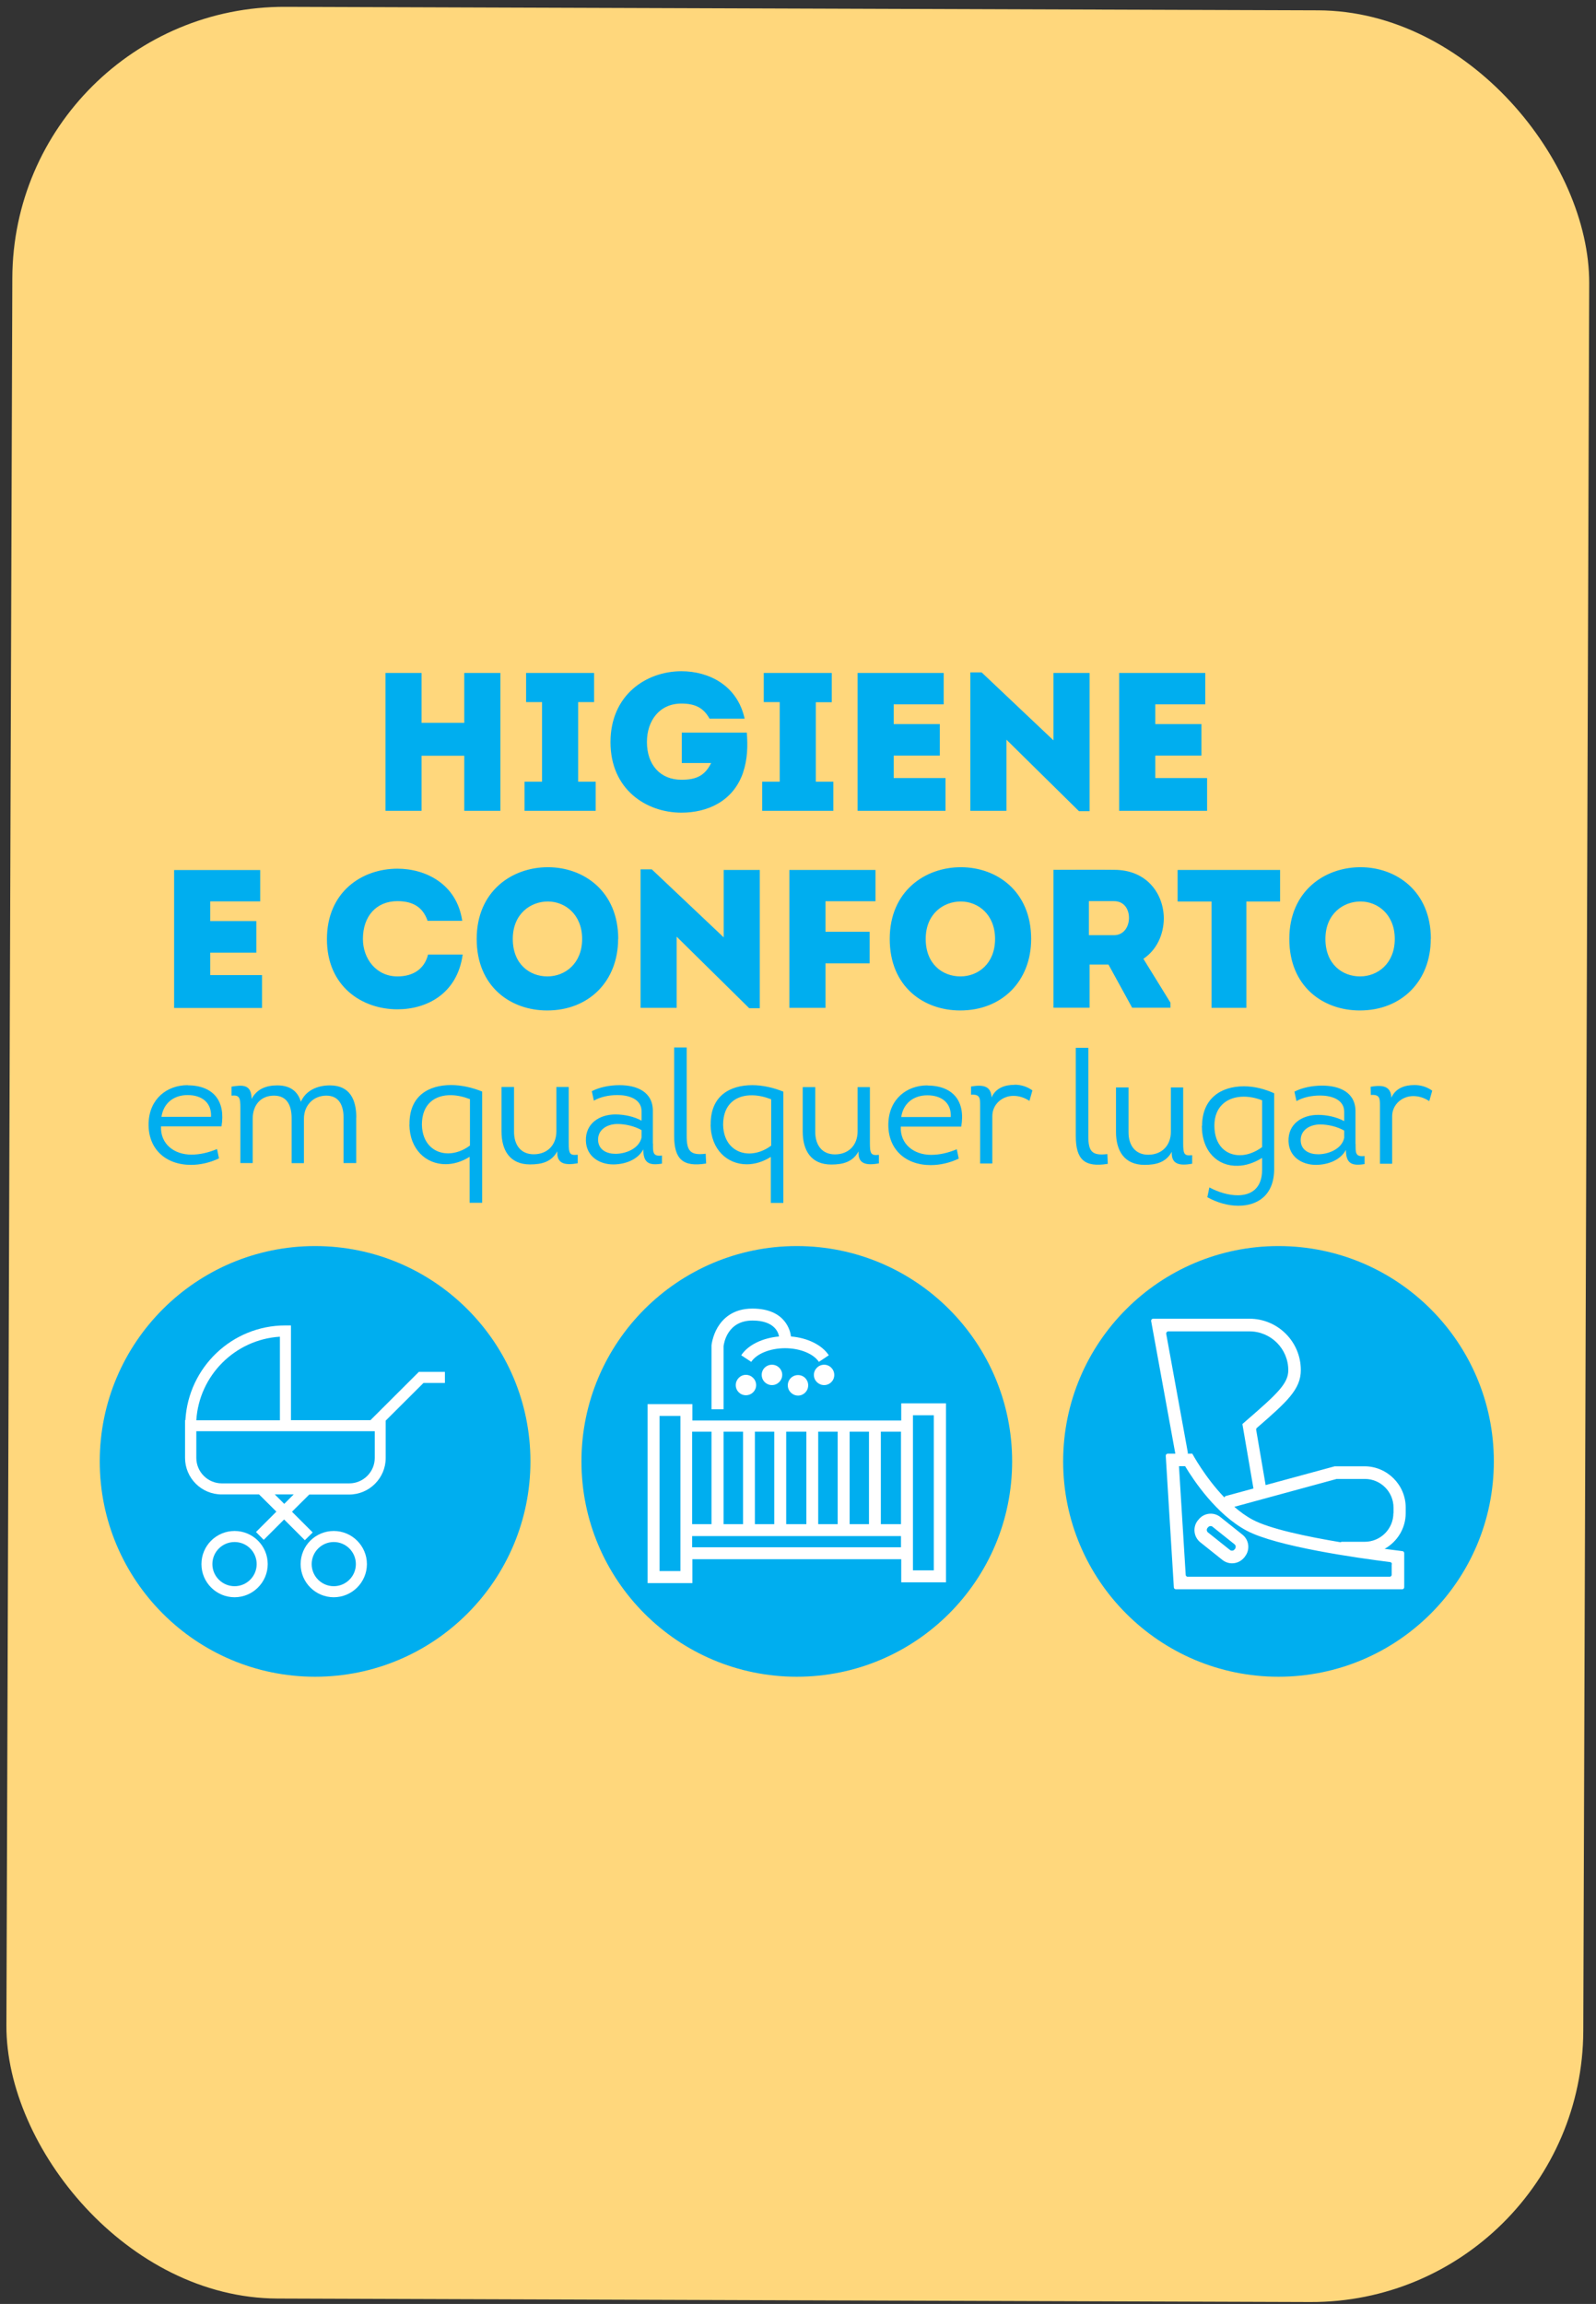 <svg width="176" height="254" viewBox="0 0 176 254" fill="none" xmlns="http://www.w3.org/2000/svg">
<rect x="0" y="0" width="176" height="254" fill="#333333" stroke="none"/>
<rect x="1.461" y="0.652" width="173.892" height="252.65" rx="30" transform="rotate(0.194 1.461 0.652)" fill="#FFD77C"/>
<g clip-path="url(#clip0_30_39)">
<path d="M51.198 74.188L55.179 74.188L55.179 89.391L51.198 89.391L51.198 83.315L46.489 83.315L46.489 89.391L42.508 89.391L42.508 74.188L46.489 74.188L46.489 79.687L51.198 79.687L51.198 74.188ZM65.69 86.177L63.756 86.177L63.756 77.402L65.514 77.402L65.514 74.188L58.017 74.188L58.017 77.402L59.775 77.402L59.775 86.177L57.841 86.177L57.841 89.391L65.69 89.391L65.69 86.177ZM81.94 85.173C82.442 83.692 82.467 82.235 82.354 80.766L75.184 80.766L75.184 84.118L78.424 84.118C77.708 85.575 76.703 85.964 75.146 85.964C72.823 85.964 71.341 84.332 71.341 81.796C71.341 79.499 72.685 77.565 75.146 77.565C76.628 77.565 77.582 78.017 78.248 79.235L82.116 79.235C81.312 75.544 78.16 74 75.146 74C71.278 74 67.322 76.599 67.322 81.821C67.322 87.043 71.278 89.592 75.146 89.592C77.972 89.592 80.835 88.374 81.94 85.186M89.964 77.415L91.722 77.415L91.722 74.188L84.225 74.188L84.225 77.402L85.984 77.402L85.984 86.177L84.05 86.177L84.05 89.391L91.898 89.391L91.898 86.177L89.964 86.177L89.964 77.402L89.964 77.415ZM104.268 85.775L98.554 85.775L98.554 83.302L103.64 83.302L103.64 79.825L98.554 79.825L98.554 77.653L104.067 77.653L104.067 74.188L94.573 74.188L94.573 89.391L104.268 89.391L104.268 85.763L104.268 85.775ZM116.185 81.633L108.249 74.126L107.006 74.126L107.006 89.391L110.986 89.391L110.986 81.545L118.986 89.429L120.154 89.429L120.154 74.188L116.173 74.188L116.173 81.62L116.185 81.633ZM133.113 85.775L127.4 85.775L127.4 83.302L132.486 83.302L132.486 79.825L127.4 79.825L127.4 77.653L132.913 77.653L132.913 74.188L123.419 74.188L123.419 89.391L133.113 89.391L133.113 85.763L133.113 85.775ZM23.181 105.021L28.267 105.021L28.267 101.543L23.181 101.543L23.181 99.371L28.694 99.371L28.694 95.919L19.2 95.919L19.2 111.122L28.895 111.122L28.895 107.494L23.181 107.494L23.181 105.021ZM43.827 107.644C41.503 107.644 40.021 105.711 40.021 103.514C40.021 100.991 41.516 99.346 43.827 99.346C45.459 99.346 46.614 99.949 47.154 101.518L50.972 101.518C50.382 97.463 46.953 95.768 43.827 95.768C39.934 95.768 36.053 98.304 36.053 103.539C36.053 108.774 39.946 111.272 43.827 111.272C47.066 111.272 50.432 109.553 51.022 105.234L47.205 105.234C46.79 106.891 45.484 107.644 43.839 107.644M68.164 103.514C68.164 108.159 64.949 111.398 60.34 111.398C56.322 111.398 52.567 108.787 52.567 103.514C52.567 98.242 56.46 95.605 60.416 95.605C64.371 95.605 68.176 98.254 68.176 103.514M64.195 103.514C64.195 100.803 62.299 99.384 60.416 99.384C58.532 99.384 56.548 100.727 56.548 103.514C56.548 106.301 58.419 107.644 60.365 107.644C62.312 107.644 64.195 106.226 64.195 103.514ZM79.805 103.338L71.881 95.844L70.638 95.844L70.638 111.109L74.619 111.109L74.619 103.263L82.618 111.147L83.786 111.147L83.786 95.906L79.805 95.906L79.805 103.338ZM87.051 111.109L91.032 111.109L91.032 106.201L95.904 106.201L95.904 102.723L91.032 102.723L91.032 99.359L96.545 99.359L96.545 95.906L87.051 95.906L87.051 111.109ZM113.711 103.514C113.711 108.159 110.497 111.398 105.888 111.398C101.869 111.398 98.115 108.787 98.115 103.514C98.115 98.242 102.007 95.605 105.963 95.605C109.919 95.605 113.711 98.254 113.711 103.514ZM109.731 103.514C109.731 100.803 107.847 99.384 105.951 99.384C104.054 99.384 102.083 100.727 102.083 103.514C102.083 106.301 103.954 107.644 105.913 107.644C107.872 107.644 109.731 106.226 109.731 103.514ZM126.094 105.711L129.07 110.532L129.07 111.097L124.85 111.097L122.238 106.339L120.154 106.339L120.154 111.097L116.173 111.097L116.173 95.894C118.433 95.894 120.631 95.869 122.866 95.894C126.533 95.894 128.341 98.606 128.341 101.28C128.316 103.012 127.588 104.694 126.081 105.711M124.499 101.192C124.499 100.238 123.971 99.346 122.841 99.346L120.078 99.346L120.078 103.1L122.841 103.1C123.946 103.1 124.499 102.146 124.499 101.192ZM129.874 99.384L133.603 99.384L133.603 111.109L137.446 111.109L137.446 99.384L141.163 99.384L141.163 95.906L129.861 95.906L129.861 99.384L129.874 99.384ZM157.777 103.514C157.777 108.159 154.562 111.398 149.954 111.398C145.935 111.398 142.18 108.787 142.18 103.514C142.18 98.242 146.073 95.605 150.029 95.605C153.985 95.605 157.79 98.254 157.79 103.514M153.809 103.514C153.809 100.803 151.913 99.384 150.029 99.384C148.145 99.384 146.161 100.727 146.161 103.514C146.161 106.301 148.032 107.644 149.979 107.644C151.925 107.644 153.809 106.226 153.809 103.514Z" fill="#00AEEF"/>
<path d="M20.695 119.633C18.397 119.633 16.475 121.152 16.387 123.801C16.299 126.663 18.271 128.421 21.059 128.421C22.089 128.421 23.143 128.182 24.148 127.705L23.935 126.676C22.955 127.078 22.051 127.291 21.097 127.291C19.2 127.291 17.668 126.111 17.756 124.178L24.424 124.178C24.889 121.403 23.558 119.671 20.695 119.646M17.806 123.123C18.032 121.604 19.163 120.725 20.695 120.725C22.227 120.725 23.357 121.541 23.269 123.123L17.794 123.123L17.806 123.123ZM39.281 123.224L39.281 128.22L37.887 128.22L37.887 123.224C37.887 121.88 37.397 120.788 35.99 120.788C34.584 120.788 33.516 121.83 33.516 123.337L33.516 128.233L32.16 128.233L32.16 123.299C32.16 121.893 31.67 120.788 30.214 120.788C28.757 120.788 27.865 121.818 27.865 123.349L27.865 128.22L26.509 128.22L26.509 122.144C26.509 121.027 26.421 120.7 25.529 120.788L25.529 119.796C26.697 119.608 27.74 119.495 27.74 121.152C28.343 120.035 29.372 119.658 30.578 119.658C31.972 119.658 32.838 120.286 33.177 121.466C33.717 120.223 34.986 119.658 36.38 119.658C38.627 119.658 39.293 121.29 39.293 123.224M45.145 123.989C45.183 126.726 46.991 128.346 49.139 128.346C49.992 128.346 50.922 128.082 51.788 127.53L51.788 132.601L53.17 132.601L53.17 120.336C52.09 119.897 50.884 119.621 49.741 119.621C47.28 119.621 45.107 120.801 45.158 123.989M51.826 121.165L51.826 126.287C51.06 126.864 50.218 127.14 49.44 127.153C47.895 127.166 46.564 126.086 46.526 123.989C46.526 121.654 48.008 120.7 49.766 120.738C50.432 120.751 51.148 120.914 51.826 121.177M63.706 127.304L63.706 128.245C62.412 128.471 61.37 128.383 61.458 126.927C60.817 128.095 59.737 128.371 58.456 128.371C56.209 128.371 55.304 126.801 55.304 124.73L55.304 119.834L56.686 119.834L56.686 124.73C56.673 126.262 57.464 127.253 58.858 127.253C60.328 127.253 61.357 126.274 61.357 124.705L61.357 119.834L62.714 119.834L62.714 125.985C62.714 127.216 62.839 127.392 63.706 127.304ZM71.994 126.061L71.994 122.558C72.044 120.361 70.223 119.633 68.314 119.633C67.197 119.633 66.079 119.872 65.263 120.299L65.489 121.341C66.205 120.926 67.147 120.725 68.101 120.725C69.256 120.725 70.751 121.115 70.751 122.521L70.751 123.55C69.922 123.086 68.817 122.86 67.862 122.86C66.117 122.86 64.547 123.851 64.61 125.772C64.66 127.467 66.079 128.371 67.624 128.371C68.892 128.371 70.324 127.881 70.939 126.714C70.939 128.245 71.605 128.509 72.999 128.283L72.999 127.392C71.956 127.53 72.007 126.99 72.007 126.073M70.751 125.395C70.474 126.651 68.98 127.203 67.875 127.203C66.933 127.203 66.016 126.789 65.954 125.722C65.903 124.517 66.983 123.914 68.101 123.914C68.955 123.914 69.985 124.153 70.751 124.592L70.751 125.395ZM77.821 127.191L77.871 128.27C75.309 128.685 74.342 127.806 74.342 125.207L74.342 115.478L75.724 115.478L75.724 125.207C75.724 126.839 76.075 127.417 77.833 127.191M78.361 124.002C78.398 126.739 80.207 128.358 82.354 128.358C83.208 128.358 84.125 128.095 85.004 127.542L85.004 132.614L86.385 132.614L86.385 120.349C85.305 119.909 84.1 119.633 82.957 119.633C80.496 119.633 78.323 120.813 78.373 124.002M85.042 121.177L85.042 126.299C84.276 126.877 83.434 127.153 82.656 127.166C81.111 127.178 79.78 126.098 79.742 124.002C79.742 121.667 81.224 120.713 82.982 120.751C83.648 120.763 84.364 120.926 85.042 121.19M96.921 127.316L96.921 128.258C95.628 128.484 94.586 128.396 94.674 126.94C94.033 128.107 92.953 128.383 91.672 128.383C89.424 128.383 88.52 126.814 88.52 124.743L88.52 119.847L89.902 119.847L89.902 124.743C89.889 126.274 90.68 127.266 92.074 127.266C93.543 127.266 94.573 126.287 94.573 124.718L94.573 119.847L95.929 119.847L95.929 125.998C95.929 127.228 96.055 127.404 96.921 127.316ZM102.271 119.658C99.973 119.658 98.052 121.177 97.964 123.826C97.876 126.689 99.847 128.446 102.635 128.446C103.665 128.446 104.72 128.208 105.725 127.73L105.511 126.701C104.532 127.103 103.627 127.316 102.673 127.316C100.777 127.316 99.245 126.136 99.333 124.203L106.001 124.203C106.478 121.428 105.134 119.696 102.271 119.671M99.383 123.148C99.609 121.629 100.739 120.751 102.271 120.751C103.803 120.751 104.933 121.567 104.846 123.148L99.37 123.148L99.383 123.148ZM111.878 119.583C112.606 119.583 113.272 119.796 113.85 120.211L113.523 121.366C112.983 121.014 112.393 120.813 111.752 120.813C110.547 120.813 109.429 121.717 109.429 123.048L109.429 128.27L108.086 128.27L108.086 121.843C108.086 121.077 108.073 120.612 107.081 120.688L107.081 119.784C108.374 119.558 109.291 119.696 109.341 120.989C109.806 119.96 110.773 119.596 111.891 119.596M122.113 127.228L122.163 128.308C119.601 128.722 118.634 127.843 118.634 125.245L118.634 115.516L120.016 115.516L120.016 125.245C120.016 126.877 120.367 127.454 122.125 127.228M131.468 127.354L131.468 128.295C130.175 128.521 129.133 128.433 129.221 126.977C128.58 128.145 127.5 128.421 126.219 128.421C123.971 128.421 123.067 126.852 123.067 124.78L123.067 119.884L124.449 119.884L124.449 124.78C124.436 126.312 125.227 127.304 126.621 127.304C128.09 127.304 129.12 126.324 129.12 124.755L129.12 119.884L130.476 119.884L130.476 126.036C130.476 127.266 130.602 127.442 131.468 127.354ZM132.536 124.115C132.536 126.977 134.319 128.597 136.492 128.521C137.346 128.509 138.262 128.22 139.179 127.655L139.179 128.973C139.179 131.007 137.973 131.76 136.529 131.773C135.487 131.785 134.319 131.421 133.365 130.907L133.139 131.986C134.219 132.589 135.437 132.928 136.554 132.928C138.702 132.928 140.51 131.748 140.51 128.873L140.51 120.525C139.468 120.06 138.35 119.759 137.17 119.759C134.57 119.759 132.561 121.165 132.561 124.115M139.179 126.463C138.375 127.053 137.521 127.354 136.743 127.354C135.186 127.366 133.917 126.262 133.917 124.09C133.917 121.918 135.399 120.901 137.145 120.901C137.823 120.901 138.501 121.039 139.179 121.303L139.179 126.463ZM149.477 126.111L149.477 122.609C149.527 120.412 147.706 119.683 145.797 119.683C144.679 119.683 143.562 119.922 142.745 120.349L142.971 121.391C143.687 120.976 144.629 120.776 145.584 120.776C146.739 120.776 148.233 121.165 148.233 122.571L148.233 123.6C147.392 123.136 146.299 122.91 145.345 122.91C143.599 122.91 142.03 123.902 142.092 125.822C142.143 127.517 143.549 128.421 145.106 128.421C146.375 128.421 147.806 127.931 148.422 126.764C148.422 128.295 149.087 128.559 150.481 128.333L150.481 127.442C149.439 127.58 149.489 127.04 149.489 126.124M148.233 125.446C147.957 126.701 146.463 127.253 145.357 127.253C144.416 127.253 143.486 126.839 143.436 125.772C143.386 124.567 144.466 123.964 145.584 123.964C146.437 123.964 147.467 124.203 148.233 124.642L148.233 125.446ZM157.941 120.236L157.614 121.391C157.074 121.039 156.484 120.838 155.843 120.838C154.638 120.838 153.52 121.742 153.52 123.073L153.52 128.295L152.176 128.295L152.176 121.868C152.176 121.102 152.164 120.638 151.172 120.713L151.147 119.809C152.453 119.583 153.382 119.721 153.432 121.014C153.897 119.985 154.864 119.621 155.982 119.621C156.71 119.621 157.375 119.834 157.953 120.248" fill="#00AEEF"/>
<path d="M58.494 161.111C58.494 174.218 47.858 184.851 34.747 184.851C21.637 184.851 11 174.218 11 161.111C11 148.005 21.637 137.372 34.747 137.372C47.858 137.372 58.494 148.005 58.494 161.111Z" fill="#00AEEF"/>
<path d="M46.2 151.231L40.85 156.567L32.085 156.567L32.085 146.122L31.469 146.122C25.58 146.122 20.77 150.754 20.444 156.567L20.406 156.567L20.406 160.722C20.406 162.944 22.214 164.752 24.437 164.752L28.569 164.752L30.477 166.648L28.23 168.895L29.083 169.761L31.331 167.514L33.617 169.799L34.483 168.945L32.198 166.66L34.107 164.764L38.502 164.764C40.725 164.764 42.533 162.957 42.533 160.735L42.533 156.617L46.702 152.462L49.063 152.462L49.063 151.244L46.2 151.244L46.2 151.231ZM30.867 147.365L30.867 156.579L21.649 156.579C21.951 151.646 25.919 147.666 30.867 147.365ZM31.344 165.794L30.302 164.752L32.386 164.752L31.344 165.794ZM41.327 160.722C41.327 162.279 40.059 163.534 38.514 163.534L24.462 163.534C22.918 163.534 21.649 162.279 21.649 160.722L21.649 157.784L41.327 157.784L41.327 160.722ZM25.869 168.782C23.847 168.782 22.214 170.414 22.214 172.435C22.214 174.456 23.859 176.088 25.869 176.088C27.878 176.088 29.523 174.443 29.523 172.435C29.523 170.426 27.89 168.782 25.869 168.782ZM25.869 174.87C24.525 174.87 23.42 173.778 23.42 172.435C23.42 171.092 24.512 169.999 25.869 169.999C27.225 169.999 28.305 171.092 28.305 172.435C28.305 173.778 27.212 174.87 25.869 174.87ZM36.807 168.782C34.785 168.782 33.152 170.414 33.152 172.435C33.152 174.456 34.797 176.088 36.807 176.088C38.816 176.088 40.461 174.443 40.461 172.435C40.461 170.426 38.816 168.782 36.807 168.782ZM36.807 174.87C35.463 174.87 34.37 173.778 34.37 172.435C34.37 171.092 35.463 169.999 36.807 169.999C38.15 169.999 39.243 171.092 39.243 172.435C39.243 173.778 38.15 174.87 36.807 174.87Z" fill="white"/>
<path d="M111.614 161.111C111.614 174.218 100.978 184.851 87.867 184.851C74.757 184.851 64.12 174.218 64.12 161.111C64.12 148.005 74.757 137.372 87.867 137.372C100.978 137.372 111.614 148.005 111.614 161.111Z" fill="#00AEEF"/>
<path d="M99.383 154.709L99.383 156.604L76.352 156.604L76.352 154.797L71.416 154.797L71.416 174.531L76.352 174.531L76.352 171.895L99.383 171.895L99.383 174.444L104.318 174.444L104.318 154.709L99.383 154.709ZM75.033 171.154L75.033 173.201L72.735 173.201L72.735 156.102L75.033 156.102L75.033 171.154ZM93.694 157.835L95.829 157.835L95.829 168.029L93.694 168.029L93.694 157.835ZM79.792 157.835L81.94 157.835L81.94 168.029L79.792 168.029L79.792 157.835ZM83.246 157.835L85.381 157.835L85.381 168.029L83.246 168.029L83.246 157.835ZM86.699 157.835L88.922 157.835L88.922 168.029L86.699 168.029L86.699 157.835ZM90.228 157.835L92.376 157.835L92.376 168.029L90.228 168.029L90.228 157.835ZM76.326 157.835L78.461 157.835L78.461 168.029L76.326 168.029L76.326 157.835ZM99.358 170.577L76.326 170.577L76.326 169.347L99.358 169.347L99.358 170.577ZM99.358 168.029L97.135 168.029L97.135 157.835L99.358 157.835L99.358 168.029ZM102.974 173.125L100.676 173.125L100.676 156.027L102.974 156.027L102.974 173.125ZM79.78 155.362L78.461 155.362L78.461 148.319C78.461 148.319 78.562 147.29 79.152 146.31C79.717 145.381 80.822 144.264 82.97 144.264C86.662 144.264 87.164 146.787 87.227 147.34C89.048 147.49 90.642 148.269 91.396 149.411L90.303 150.139C89.701 149.235 88.206 148.633 86.574 148.633C84.941 148.633 83.434 149.235 82.844 150.139L81.739 149.411C82.492 148.269 84.087 147.503 85.908 147.34C85.833 146.875 85.381 145.582 82.982 145.582C80.194 145.582 79.83 148.106 79.792 148.407L79.792 155.362L79.78 155.362ZM83.384 152.7C83.384 153.315 82.882 153.818 82.254 153.818C81.626 153.818 81.136 153.315 81.136 152.7C81.136 152.085 81.638 151.57 82.254 151.57C82.869 151.57 83.384 152.073 83.384 152.7ZM85.129 150.453C85.757 150.453 86.26 150.955 86.26 151.57C86.26 152.186 85.757 152.7 85.129 152.7C84.502 152.7 83.999 152.198 83.999 151.57C83.999 150.943 84.502 150.453 85.129 150.453ZM88.005 151.595C88.633 151.595 89.123 152.098 89.123 152.725C89.123 153.353 88.621 153.855 88.005 153.855C87.39 153.855 86.875 153.353 86.875 152.725C86.875 152.098 87.377 151.595 88.005 151.595ZM90.881 150.453C91.496 150.453 91.999 150.955 91.999 151.583C91.999 152.211 91.496 152.7 90.881 152.7C90.266 152.7 89.751 152.198 89.751 151.583C89.751 150.968 90.253 150.453 90.881 150.453Z" fill="white"/>
<path d="M164.734 161.111C164.734 174.218 154.098 184.851 140.987 184.851C127.877 184.851 117.24 174.218 117.24 161.111C117.24 148.005 127.877 137.372 140.987 137.372C154.098 137.372 164.734 148.005 164.734 161.111Z" fill="#00AEEF"/>
<path d="M155.015 166.811L155.015 166.196C155.015 163.697 152.968 161.651 150.469 161.651L147.254 161.651C147.254 161.651 147.216 161.651 147.191 161.651L139.568 163.723L138.526 157.634C138.513 157.559 138.539 157.471 138.601 157.42C141.929 154.533 143.449 153.165 143.449 151.043C143.449 147.917 140.912 145.381 137.785 145.381L127.174 145.381C127.023 145.381 126.922 145.507 126.948 145.658L129.61 160.258L128.781 160.258C128.643 160.258 128.542 160.371 128.555 160.509L129.447 174.996C129.447 175.121 129.56 175.209 129.673 175.209L154.625 175.209C154.751 175.209 154.851 175.109 154.851 174.983L154.851 171.23C154.851 171.117 154.776 171.016 154.65 171.004C154.324 170.966 153.621 170.878 152.691 170.753C154.073 169.974 155.015 168.506 155.015 166.811ZM128.605 147.051C128.58 146.913 128.693 146.775 128.831 146.775L137.785 146.775C140.146 146.775 142.067 148.696 142.067 151.056C142.067 152.524 140.874 153.642 137.421 156.63L137.006 156.994L138.225 164.099L135.173 164.928C135.085 164.953 135.047 165.016 135.022 165.091C132.862 162.844 131.481 160.258 131.481 160.258L130.966 160.258C130.966 160.258 131.004 160.182 130.991 160.145L128.605 147.051ZM153.47 172.447L153.47 173.602C153.47 173.728 153.369 173.828 153.244 173.828L130.979 173.828C130.853 173.828 130.753 173.728 130.753 173.615L130.012 161.639L130.69 161.639C131.644 163.233 134.156 166.974 137.471 168.744C140.761 170.502 149.765 171.77 153.294 172.209C153.407 172.222 153.495 172.322 153.495 172.435M153.658 166.811C153.658 168.556 152.239 169.974 150.494 169.974L147.944 169.974C147.944 169.974 147.869 169.999 147.831 170.025C144.152 169.409 140.033 168.556 138.137 167.539C137.421 167.162 136.743 166.66 136.115 166.12L147.404 163.045C147.404 163.045 147.442 163.045 147.467 163.045L150.506 163.045C152.252 163.045 153.671 164.463 153.671 166.208L153.671 166.823L153.658 166.811ZM137.006 169.183L134.583 167.25C134.281 167.012 133.905 166.874 133.515 166.874C132.988 166.874 132.498 167.112 132.172 167.526L132.096 167.614C131.807 167.966 131.682 168.418 131.732 168.882C131.782 169.334 132.008 169.748 132.373 170.037L134.796 171.97C135.098 172.209 135.474 172.347 135.864 172.347C136.391 172.347 136.881 172.109 137.22 171.694L137.283 171.606C137.572 171.242 137.697 170.79 137.647 170.338C137.597 169.886 137.371 169.472 137.006 169.183ZM136.203 170.74L136.127 170.828C136.065 170.916 135.964 170.954 135.851 170.954C135.801 170.954 135.713 170.941 135.638 170.878L133.214 168.945C133.063 168.832 133.038 168.606 133.151 168.455L133.227 168.367C133.289 168.292 133.39 168.242 133.503 168.242C133.553 168.242 133.641 168.242 133.716 168.317L136.14 170.251C136.24 170.338 136.266 170.426 136.266 170.489C136.266 170.539 136.266 170.652 136.203 170.74Z" fill="white"/>
</g>
<defs>
<clipPath id="clip0_30_39">
<rect width="153.734" height="110.851" fill="white" transform="translate(11 74)"/>
</clipPath>
</defs>
</svg>
